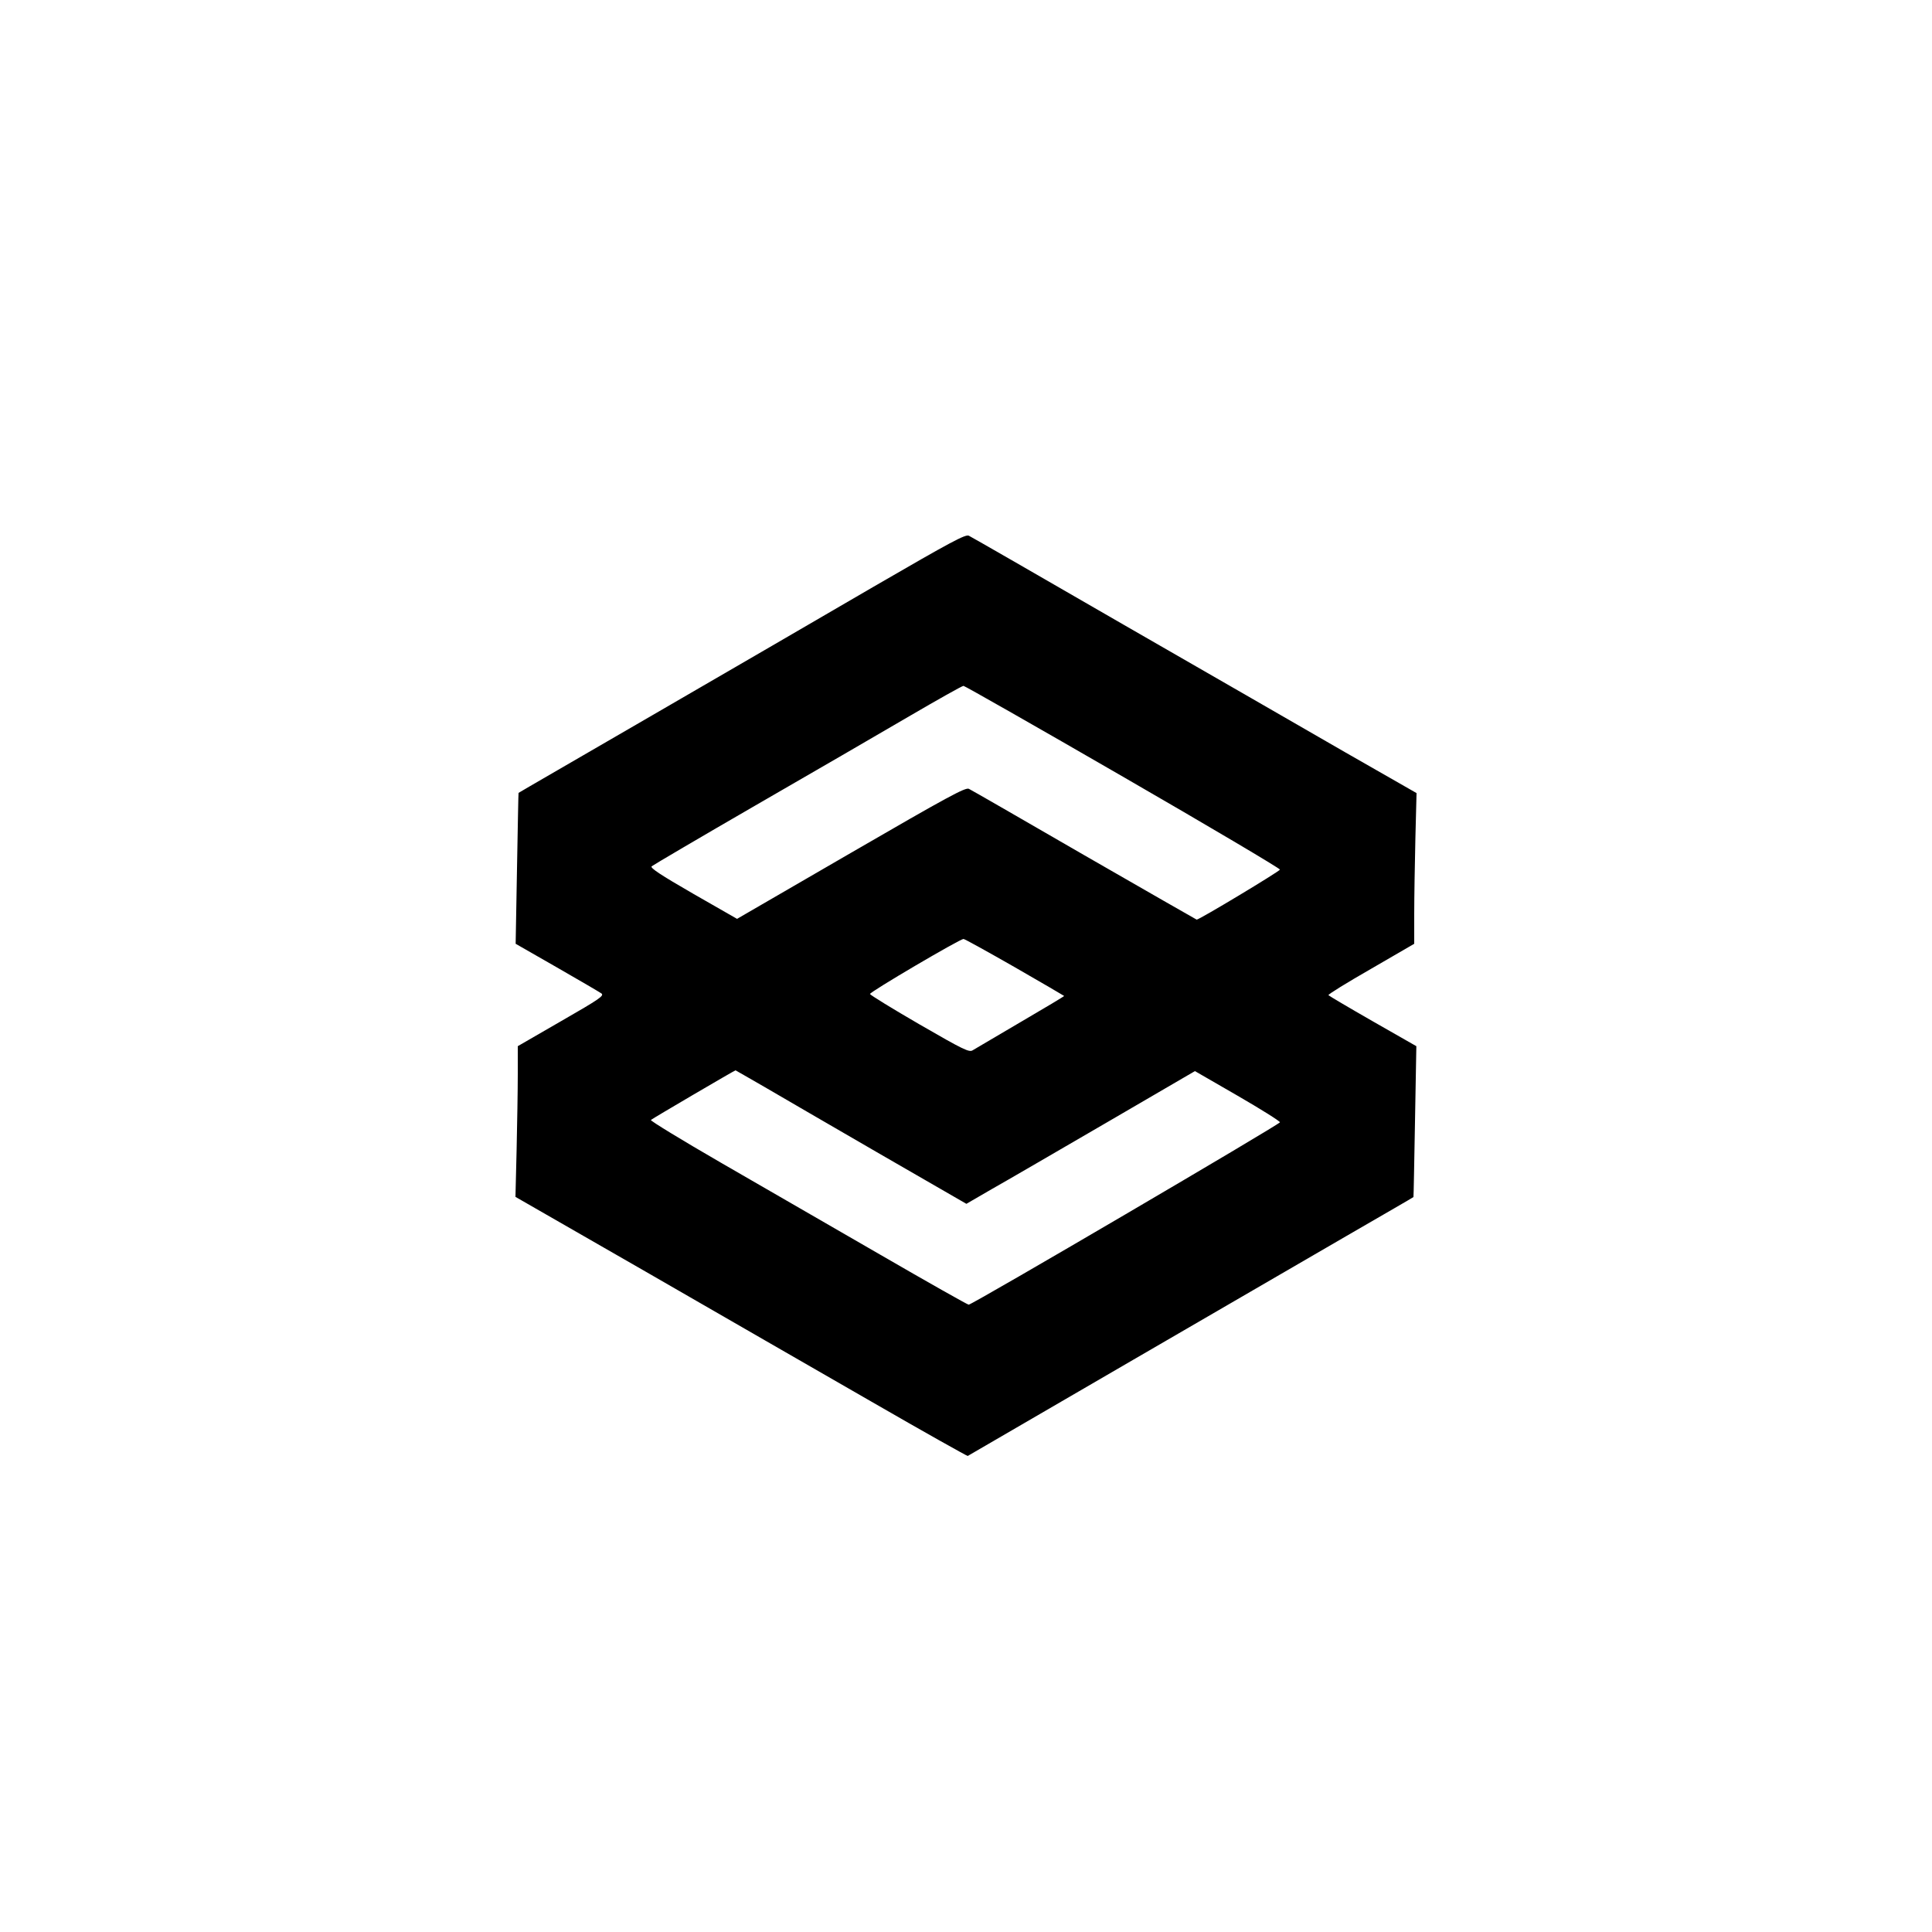<?xml version="1.0" standalone="no"?>
<!DOCTYPE svg PUBLIC "-//W3C//DTD SVG 20010904//EN"
 "http://www.w3.org/TR/2001/REC-SVG-20010904/DTD/svg10.dtd">
<svg version="1.0" xmlns="http://www.w3.org/2000/svg"
 width="1000" height="1000" viewBox="0 0 1000 1000"
 preserveAspectRatio="xMidYMid meet">
<g transform="translate(-100,1200) scale(0.1,-0.1)"
stroke="none">
<path d="M5530 8968 c-256 -149 -775 -451 -1155 -671 -379 -220 -691 -400
-691 -401 -1 0 -4 -176 -8 -391 l-7 -390 213 -122 c117 -67 221 -128 231 -135
15 -12 -8 -28 -208 -143 l-225 -130 0 -145 c0 -80 -3 -255 -6 -390 l-6 -245
674 -387 c370 -213 895 -516 1167 -672 272 -157 497 -283 500 -282 11 7 1618
940 1961 1139 190 110 346 200 346 201 1 0 4 177 8 391 l7 390 -226 129 c-124
71 -227 132 -229 135 -3 4 96 65 220 136 l224 130 0 155 c0 85 3 261 6 390 l6
235 -369 211 c-202 117 -719 414 -1148 661 -429 248 -789 455 -800 460 -17 9
-90 -30 -485 -259z m1282 -988 c447 -258 813 -475 813 -481 0 -8 -417 -259
-431 -259 -1 0 -263 150 -581 333 -318 184 -587 339 -598 344 -17 9 -108 -40
-610 -331 l-590 -342 -227 130 c-170 98 -224 134 -215 142 7 6 248 148 537
315 289 167 647 374 795 461 149 87 275 158 282 158 6 0 377 -211 825 -470z
m-560 -986 c139 -80 254 -147 256 -149 2 -1 -100 -62 -225 -135 -125 -74 -237
-139 -248 -146 -18 -12 -46 1 -276 134 -140 81 -255 152 -256 157 -1 11 464
284 484 285 6 0 125 -66 265 -146z m-1295 -620 c81 -48 350 -203 596 -346
l449 -259 131 76 c73 41 339 196 592 343 l460 268 220 -127 c121 -70 220 -132
220 -138 0 -10 -1591 -943 -1611 -944 -6 0 -213 117 -460 260 -247 143 -616
356 -821 474 -204 118 -368 218 -364 222 7 7 432 256 438 257 1 0 68 -39 150
-86z"/>
</g>
</svg>
